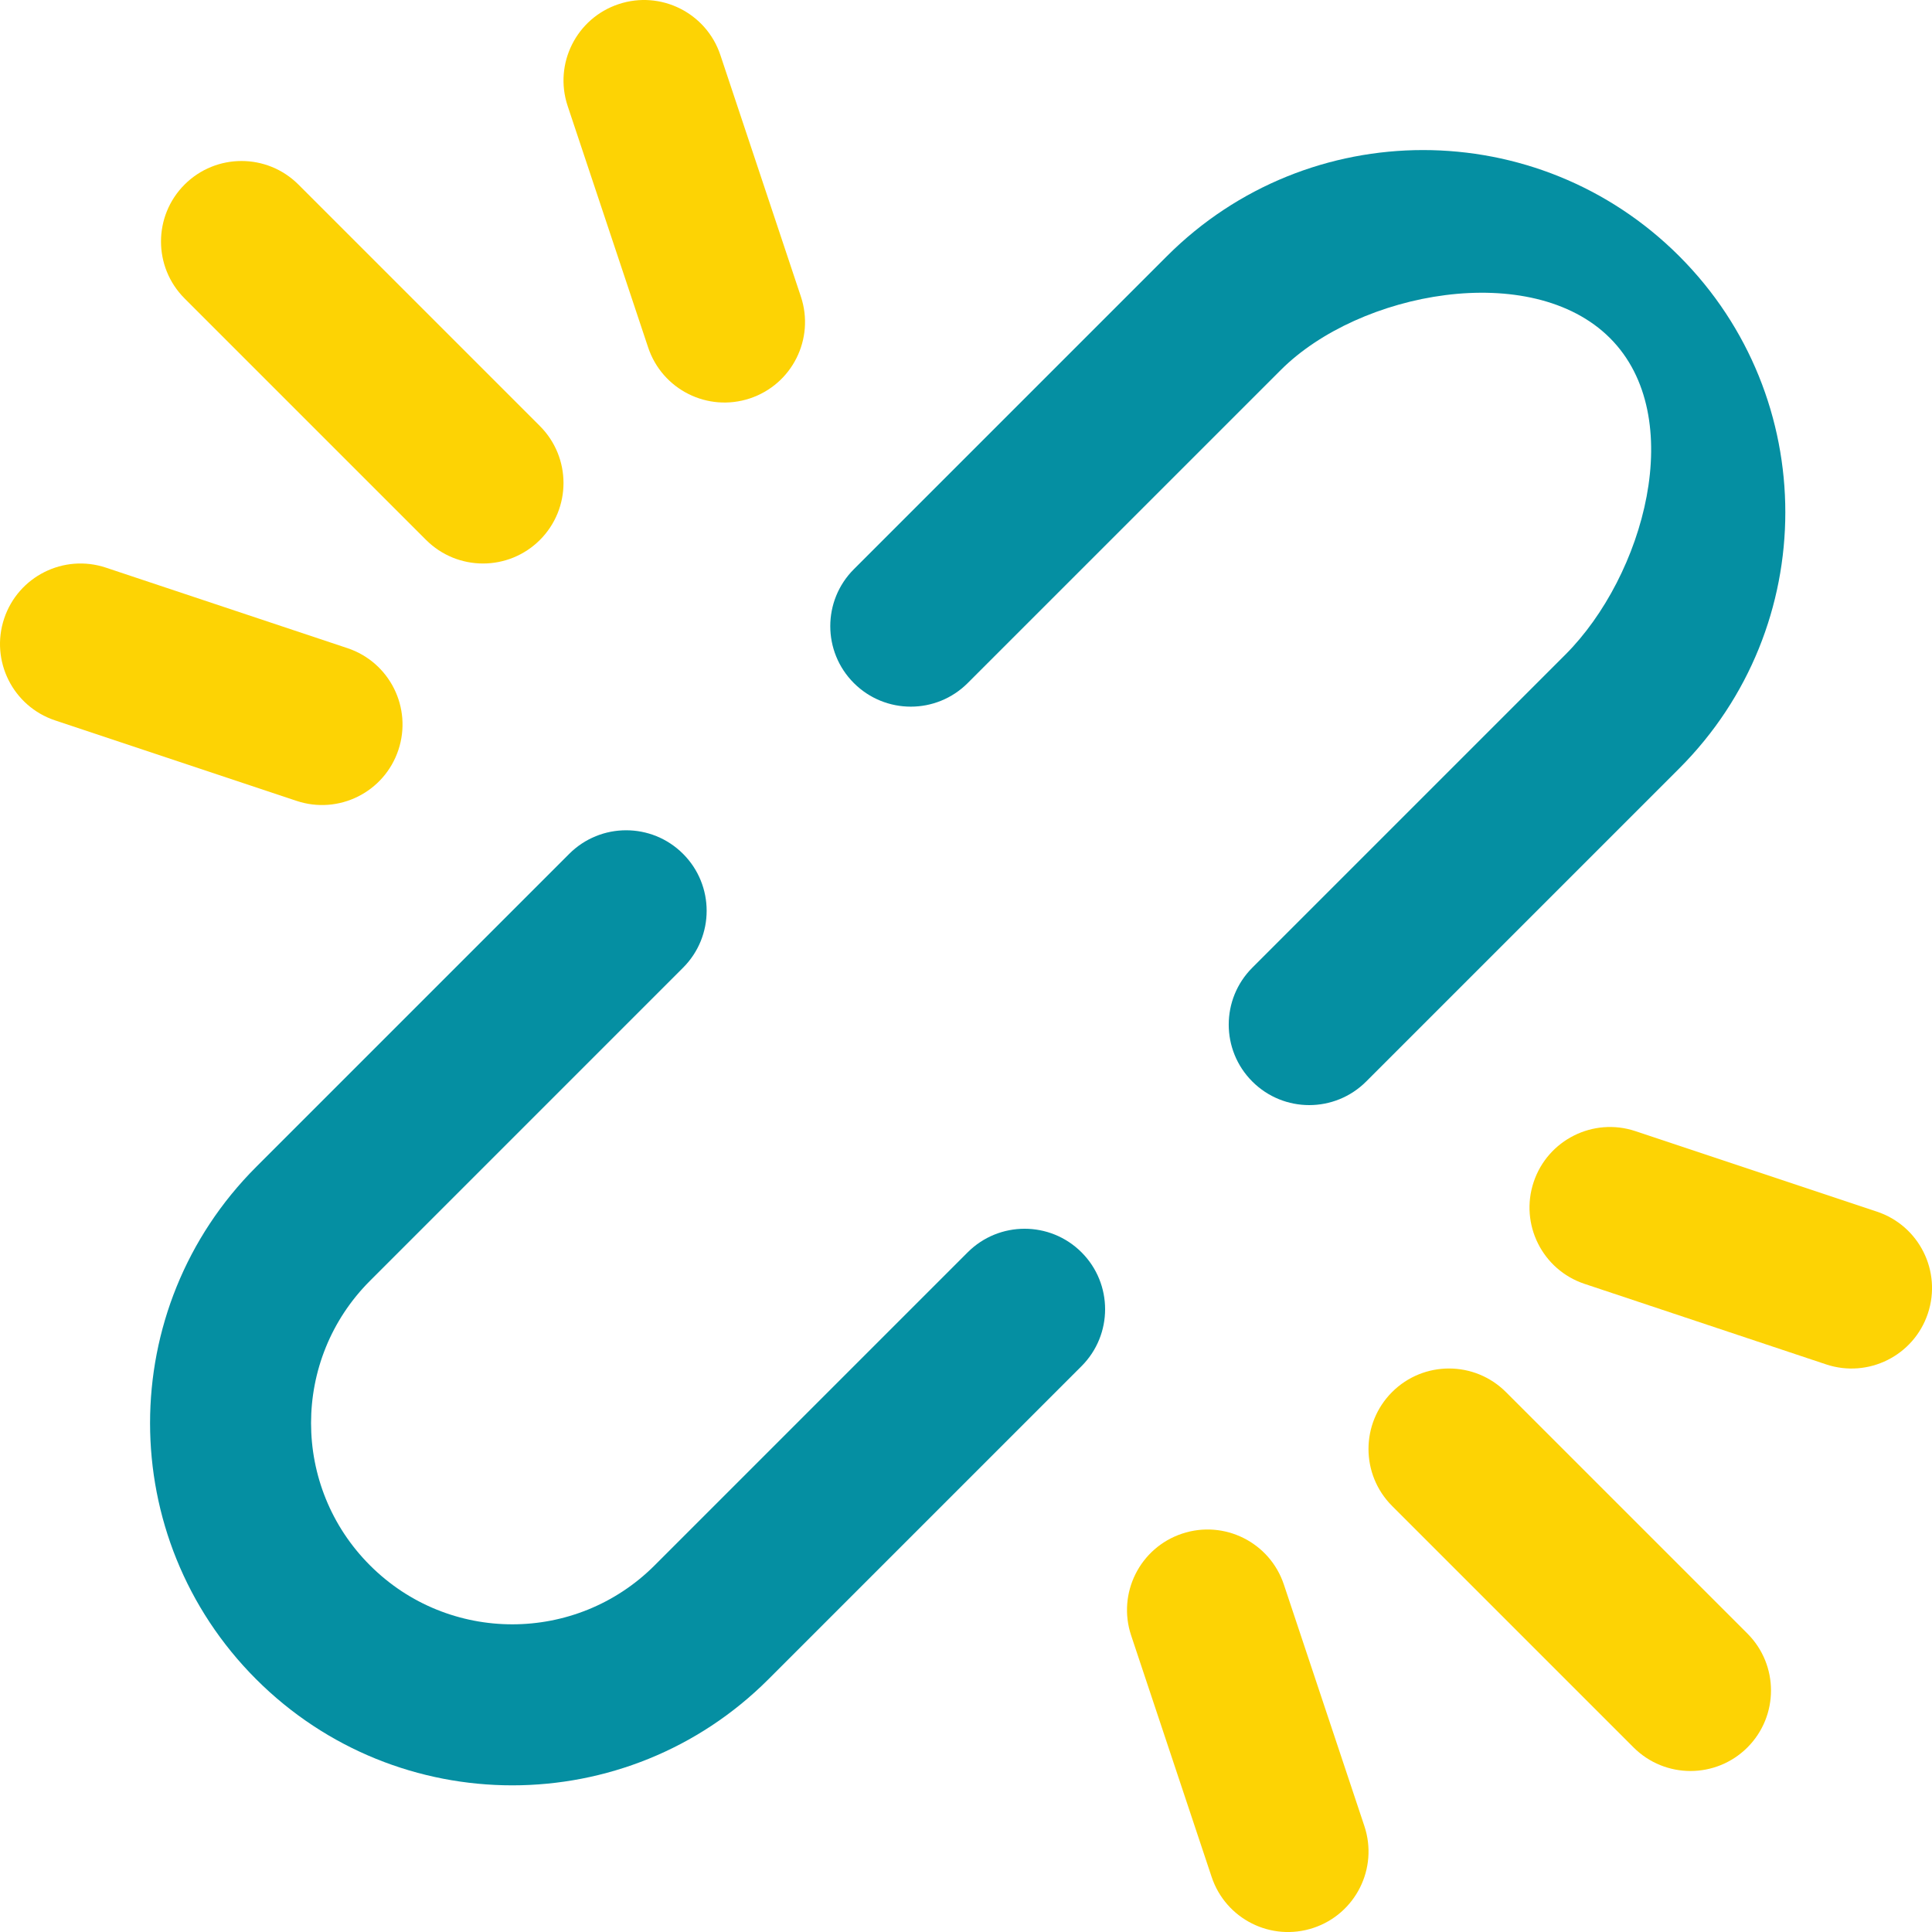<svg width="60" height="60" viewBox="0 0 60 60" fill="none" xmlns="http://www.w3.org/2000/svg">
<path d="M19.21 0.129C20.52 -0.308 21.936 0.4 22.372 1.71L24.872 9.21C25.309 10.52 24.601 11.936 23.291 12.372C21.981 12.809 20.566 12.101 20.129 10.791L17.629 3.291C17.192 1.981 17.9 0.566 19.21 0.129Z" fill="#FDD304"/>
<path d="M52.15 23.865L42.427 33.588C41.451 34.564 39.868 34.564 38.892 33.588C37.915 32.612 37.915 31.029 38.892 30.052L48.614 20.33C51.055 17.889 52.441 12.941 50 10.5C47.559 8.059 42.216 9.05 39.776 11.491L30.053 21.213C29.077 22.19 27.494 22.19 26.517 21.213C25.541 20.237 25.541 18.654 26.517 17.678L36.24 7.955C40.633 3.562 47.757 3.562 52.15 7.955C56.543 12.349 56.543 19.472 52.15 23.865Z" fill="#058FA2"/>
<path d="M7.955 36.24L17.678 26.517C18.654 25.541 20.237 25.541 21.213 26.517C22.19 27.494 22.19 29.077 21.213 30.053L11.491 39.776C9.05 42.217 9.05 46.174 11.491 48.614C13.931 51.055 17.889 51.055 20.33 48.614L30.052 38.892C31.029 37.916 32.611 37.916 33.588 38.892C34.564 39.868 34.564 41.451 33.588 42.427L23.865 52.15C19.472 56.544 12.349 56.544 7.955 52.15C3.562 47.757 3.562 40.633 7.955 36.24Z" fill="#058FA2"/>
<path d="M5.732 5.732C6.709 4.756 8.291 4.756 9.268 5.732L16.768 13.232C17.744 14.209 17.744 15.791 16.768 16.768C15.791 17.744 14.209 17.744 13.232 16.768L5.732 9.268C4.756 8.291 4.756 6.709 5.732 5.732Z" fill="#FDD304"/>
<path d="M50.732 54.268C51.708 55.244 53.291 55.244 54.268 54.268C55.244 53.291 55.244 51.708 54.268 50.732L46.768 43.232C45.791 42.256 44.208 42.256 43.232 43.232C42.256 44.208 42.256 45.791 43.232 46.768L50.732 54.268Z" fill="#FDD304"/>
<path d="M37.629 58.291C38.066 59.601 39.481 60.309 40.791 59.872C42.101 59.436 42.809 58.02 42.372 56.71L39.872 49.21C39.436 47.9 38.02 47.192 36.71 47.629C35.4 48.066 34.692 49.481 35.129 50.791L37.629 58.291Z" fill="#FDD304"/>
<path d="M0.129 19.21C-0.308 20.52 0.4 21.936 1.71 22.372L9.21 24.872C10.52 25.309 11.936 24.601 12.372 23.291C12.809 21.981 12.101 20.566 10.791 20.129L3.291 17.629C1.981 17.192 0.566 17.9 0.129 19.21Z" fill="#FDD304"/>
<path d="M58.291 37.629C59.601 38.066 60.309 39.481 59.872 40.791C59.436 42.101 58.02 42.809 56.71 42.372L49.21 39.872C47.9 39.436 47.192 38.02 47.629 36.71C48.066 35.4 49.481 34.692 50.791 35.129L58.291 37.629Z" fill="#FDD304"/>
</svg>
